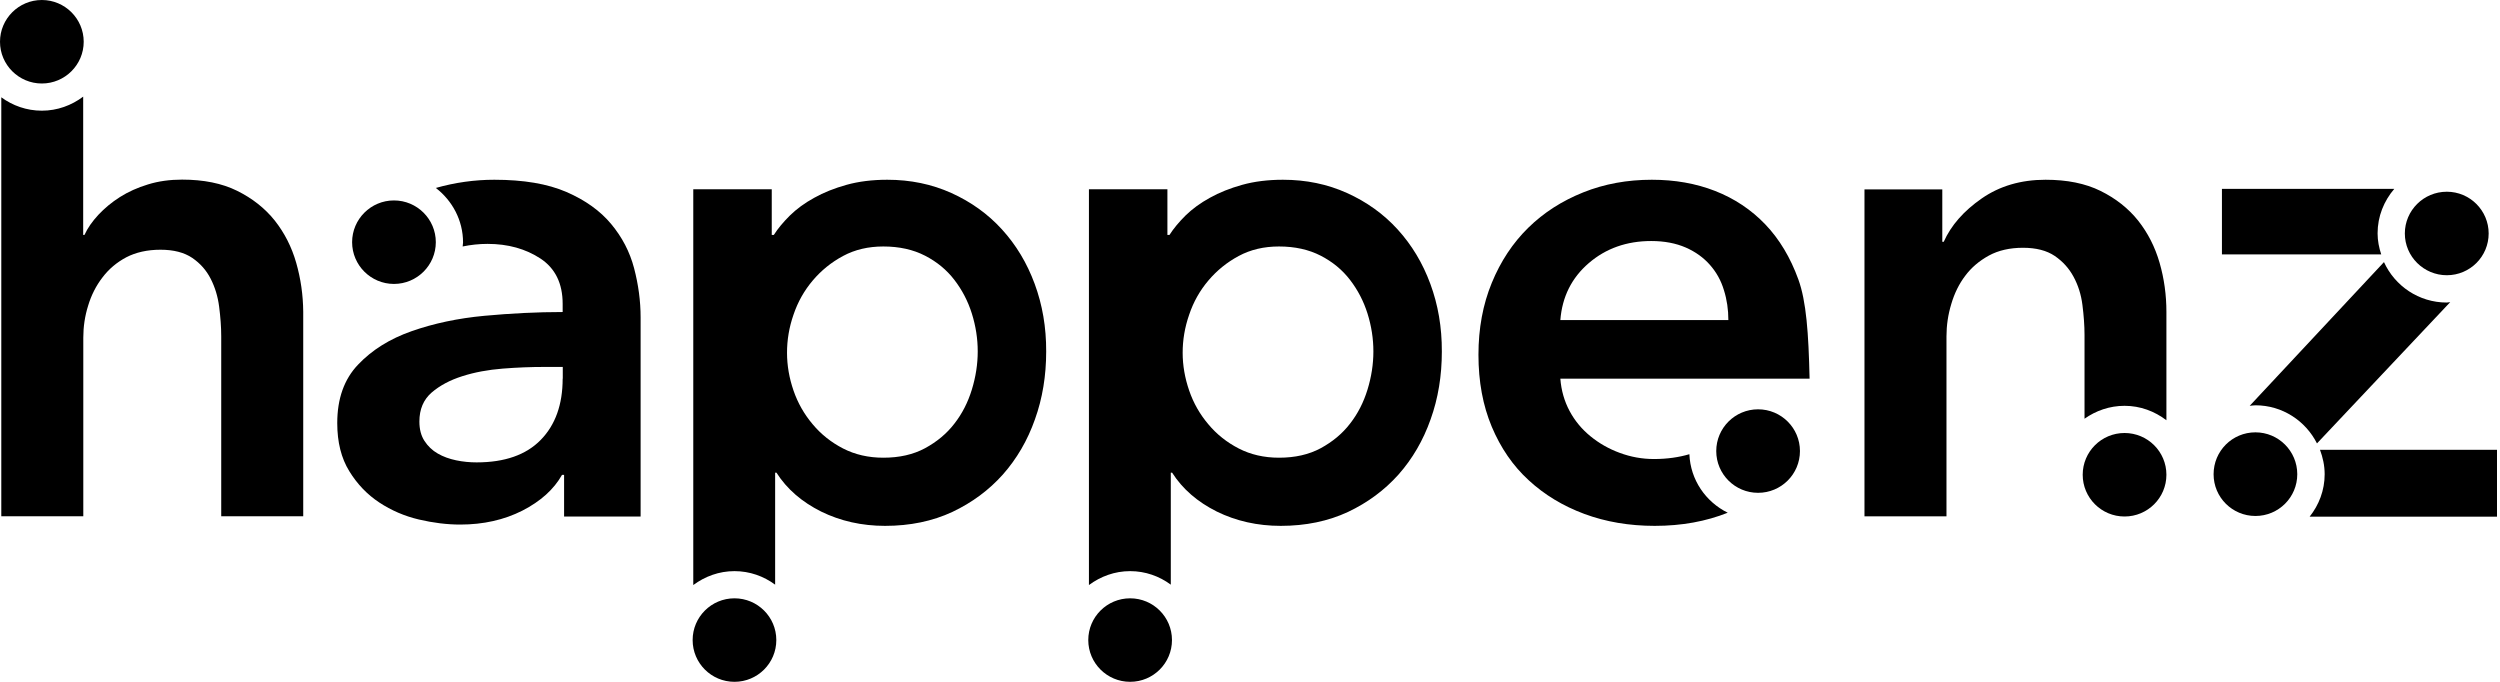 <svg width="110" height="30" viewBox="0 0 110 30" fill="none" xmlns="http://www.w3.org/2000/svg">
<g clip-path="url(#clip0_0_121)">
<path d="M74.333 19.985C73.869 20.122 73.353 20.197 72.773 20.197C72.251 20.197 71.752 20.105 71.27 19.927C70.788 19.75 70.358 19.504 69.98 19.195C69.601 18.886 69.291 18.514 69.062 18.085C68.832 17.655 68.695 17.18 68.655 16.66H79.622C79.576 14.651 79.478 13.266 79.129 12.299C78.779 11.332 78.291 10.519 77.672 9.872C77.052 9.225 76.312 8.733 75.463 8.401C74.614 8.069 73.685 7.909 72.681 7.909C71.597 7.909 70.593 8.092 69.664 8.464C68.735 8.836 67.926 9.351 67.244 10.021C66.561 10.691 66.028 11.498 65.638 12.447C65.247 13.398 65.052 14.451 65.052 15.612C65.052 16.791 65.247 17.844 65.638 18.777C66.028 19.704 66.567 20.494 67.261 21.129C67.955 21.77 68.769 22.262 69.71 22.612C70.651 22.961 71.683 23.138 72.808 23.138C74.006 23.138 75.073 22.938 76.02 22.56C75.05 22.079 74.379 21.118 74.333 19.985ZM69.905 11.578C70.656 10.931 71.574 10.605 72.653 10.605C73.232 10.605 73.737 10.702 74.173 10.891C74.603 11.08 74.959 11.337 75.24 11.658C75.521 11.978 75.727 12.345 75.853 12.768C75.985 13.186 76.048 13.627 76.048 14.084H68.655C68.735 13.06 69.154 12.224 69.905 11.578Z" fill="black"/>
<path d="M77.356 21.684C78.373 21.684 79.198 20.862 79.198 19.847C79.198 18.833 78.373 18.01 77.356 18.01C76.339 18.01 75.515 18.833 75.515 19.847C75.515 20.862 76.339 21.684 77.356 21.684Z" fill="black"/>
<path d="M27.9 11.801C27.711 11.08 27.372 10.433 26.89 9.855C26.409 9.277 25.755 8.808 24.923 8.447C24.091 8.087 23.036 7.909 21.751 7.909C20.885 7.909 20.024 8.029 19.176 8.27C19.898 8.825 20.374 9.689 20.374 10.668C20.374 10.731 20.357 10.788 20.357 10.845C20.713 10.771 21.08 10.731 21.453 10.731C22.353 10.731 23.128 10.948 23.782 11.377C24.43 11.806 24.757 12.47 24.757 13.369V13.729C23.633 13.729 22.491 13.787 21.315 13.895C20.145 14.004 19.078 14.233 18.114 14.571C17.151 14.908 16.365 15.401 15.757 16.042C15.143 16.683 14.839 17.541 14.839 18.617C14.839 19.458 15.017 20.162 15.367 20.729C15.717 21.301 16.158 21.759 16.686 22.108C17.214 22.457 17.799 22.709 18.43 22.858C19.061 23.006 19.669 23.081 20.248 23.081C21.269 23.081 22.181 22.875 22.984 22.468C23.787 22.056 24.367 21.536 24.728 20.895H24.82V22.726H28.187V13.97C28.187 13.243 28.089 12.522 27.9 11.801ZM24.757 16.66C24.757 17.799 24.436 18.697 23.793 19.355C23.151 20.013 22.21 20.345 20.971 20.345C20.673 20.345 20.369 20.317 20.07 20.254C19.772 20.191 19.497 20.093 19.262 19.956C19.021 19.819 18.826 19.63 18.677 19.401C18.527 19.172 18.453 18.886 18.453 18.548C18.453 18.01 18.631 17.587 18.992 17.272C19.353 16.963 19.801 16.723 20.346 16.551C20.885 16.379 21.476 16.27 22.118 16.219C22.761 16.168 23.369 16.145 23.954 16.145H24.762V16.66H24.757Z" fill="black"/>
<path d="M17.334 12.493C18.35 12.493 19.176 11.669 19.176 10.656C19.176 9.643 18.35 8.819 17.334 8.819C16.319 8.819 15.493 9.643 15.493 10.656C15.493 11.669 16.319 12.493 17.334 12.493Z" fill="black"/>
<path d="M13.032 11.56C12.832 10.862 12.516 10.244 12.086 9.7C11.656 9.163 11.105 8.728 10.434 8.396C9.763 8.064 8.954 7.903 8.013 7.903C7.474 7.903 6.969 7.972 6.51 8.115C6.052 8.253 5.639 8.441 5.277 8.67C4.916 8.899 4.6 9.163 4.331 9.449C4.061 9.741 3.855 10.032 3.717 10.336H3.66V4.252C3.149 4.636 2.524 4.87 1.841 4.87C1.17 4.87 0.556 4.647 0.057 4.281V22.715H3.665V14.857C3.665 14.376 3.734 13.907 3.878 13.449C4.015 12.991 4.227 12.573 4.509 12.207C4.79 11.835 5.139 11.543 5.558 11.32C5.977 11.103 6.482 10.988 7.061 10.988C7.64 10.988 8.105 11.108 8.461 11.349C8.811 11.589 9.08 11.892 9.269 12.264C9.459 12.636 9.585 13.043 9.642 13.495C9.7 13.947 9.734 14.382 9.734 14.8V22.715H13.342V13.718C13.336 12.98 13.233 12.264 13.032 11.56Z" fill="black"/>
<path d="M1.841 3.674C2.857 3.674 3.683 2.85 3.683 1.837C3.683 0.824 2.857 0 1.841 0C0.826 0 0 0.824 0 1.837C0 2.85 0.826 3.674 1.841 3.674Z" fill="black"/>
<path d="M91.713 18.428C92.213 18.073 92.821 17.856 93.48 17.856C94.174 17.856 94.805 18.096 95.322 18.491V13.724C95.322 12.986 95.224 12.264 95.023 11.566C94.822 10.868 94.507 10.25 94.077 9.706C93.647 9.168 93.096 8.733 92.425 8.401C91.754 8.069 90.945 7.909 90.004 7.909C88.92 7.909 87.985 8.184 87.194 8.733C86.402 9.283 85.846 9.918 85.524 10.639H85.461V8.333H82.037V22.72H85.645V14.8C85.645 14.319 85.714 13.844 85.857 13.375C85.995 12.905 86.201 12.488 86.471 12.133C86.74 11.772 87.085 11.48 87.509 11.246C87.928 11.017 88.433 10.902 89.012 10.902C89.591 10.902 90.056 11.023 90.411 11.263C90.761 11.503 91.037 11.806 91.237 12.178C91.438 12.55 91.57 12.963 91.627 13.42C91.685 13.878 91.719 14.319 91.719 14.737V18.428H91.713Z" fill="black"/>
<path d="M93.48 22.726C94.497 22.726 95.322 21.904 95.322 20.889C95.322 19.874 94.497 19.052 93.48 19.052C92.463 19.052 91.639 19.874 91.639 20.889C91.639 21.904 92.463 22.726 93.48 22.726Z" fill="black"/>
<path d="M45.527 12.493C45.188 11.572 44.707 10.776 44.087 10.095C43.468 9.414 42.722 8.882 41.862 8.493C41.001 8.104 40.06 7.909 39.039 7.909C38.38 7.909 37.783 7.984 37.25 8.132C36.716 8.281 36.24 8.47 35.822 8.705C35.403 8.934 35.047 9.197 34.755 9.483C34.462 9.775 34.227 10.055 34.049 10.336H33.957V8.327H30.504V25.742C31.015 25.364 31.634 25.13 32.317 25.13C32.988 25.13 33.602 25.353 34.106 25.725V20.797H34.164C34.623 21.518 35.282 22.085 36.131 22.509C36.98 22.926 37.921 23.138 38.942 23.138C40.043 23.138 41.03 22.932 41.902 22.526C42.774 22.114 43.514 21.564 44.127 20.878C44.735 20.191 45.212 19.378 45.538 18.451C45.871 17.524 46.032 16.528 46.032 15.469C46.037 14.399 45.865 13.409 45.527 12.493ZM42.762 17.14C42.59 17.701 42.338 18.199 41.993 18.64C41.655 19.081 41.219 19.441 40.703 19.721C40.181 20.002 39.573 20.139 38.867 20.139C38.208 20.139 37.617 20.002 37.095 19.733C36.573 19.464 36.126 19.109 35.758 18.668C35.386 18.228 35.105 17.736 34.915 17.186C34.726 16.637 34.629 16.082 34.629 15.521C34.629 14.96 34.72 14.405 34.915 13.844C35.105 13.283 35.386 12.785 35.758 12.345C36.131 11.904 36.573 11.543 37.095 11.263C37.617 10.982 38.208 10.845 38.867 10.845C39.567 10.845 40.181 10.982 40.703 11.251C41.225 11.52 41.655 11.875 41.993 12.316C42.332 12.757 42.59 13.249 42.762 13.798C42.934 14.348 43.02 14.903 43.02 15.463C43.02 16.019 42.934 16.579 42.762 17.14Z" fill="black"/>
<path d="M32.317 30C33.334 30 34.158 29.177 34.158 28.163C34.158 27.148 33.334 26.326 32.317 26.326C31.3 26.326 30.476 27.148 30.476 28.163C30.476 29.177 31.3 30 32.317 30Z" fill="black"/>
<path d="M62.936 12.493C62.597 11.572 62.116 10.776 61.496 10.095C60.877 9.414 60.131 8.882 59.27 8.493C58.41 8.104 57.469 7.909 56.448 7.909C55.789 7.909 55.192 7.984 54.659 8.132C54.125 8.281 53.649 8.47 53.23 8.705C52.812 8.934 52.456 9.197 52.163 9.483C51.871 9.775 51.636 10.055 51.458 10.336H51.366V8.327H47.913V25.742C48.424 25.364 49.043 25.13 49.726 25.13C50.397 25.13 51.011 25.353 51.515 25.725V20.797H51.573C52.032 21.518 52.691 22.085 53.54 22.509C54.389 22.926 55.33 23.138 56.351 23.138C57.452 23.138 58.439 22.932 59.311 22.526C60.182 22.114 60.922 21.564 61.536 20.878C62.144 20.191 62.62 19.378 62.947 18.451C63.28 17.524 63.441 16.528 63.441 15.469C63.446 14.399 63.274 13.409 62.936 12.493ZM60.171 17.14C59.999 17.701 59.747 18.199 59.402 18.64C59.064 19.081 58.628 19.441 58.112 19.721C57.59 20.002 56.982 20.139 56.276 20.139C55.617 20.139 55.026 20.002 54.504 19.733C53.982 19.464 53.534 19.109 53.167 18.668C52.794 18.228 52.513 17.736 52.324 17.186C52.135 16.637 52.037 16.082 52.037 15.521C52.037 14.96 52.129 14.405 52.324 13.844C52.513 13.283 52.794 12.785 53.167 12.345C53.54 11.904 53.982 11.543 54.504 11.263C55.026 10.982 55.617 10.845 56.276 10.845C56.976 10.845 57.59 10.982 58.112 11.251C58.634 11.52 59.064 11.875 59.402 12.316C59.741 12.757 59.999 13.249 60.171 13.798C60.343 14.348 60.429 14.903 60.429 15.463C60.429 16.019 60.343 16.579 60.171 17.14Z" fill="black"/>
<path d="M49.726 30C50.743 30 51.567 29.177 51.567 28.163C51.567 27.148 50.743 26.326 49.726 26.326C48.709 26.326 47.884 27.148 47.884 28.163C47.884 29.177 48.709 30 49.726 30Z" fill="black"/>
<path d="M107.66 12.11C108.681 12.11 109.501 11.286 109.501 10.273C109.501 9.26 108.675 8.436 107.66 8.436C106.639 8.436 105.813 9.26 105.813 10.273C105.813 11.286 106.644 12.11 107.66 12.11Z" fill="black"/>
<path d="M104.614 10.267C104.614 9.517 104.895 8.842 105.348 8.31H97.765V11.194H104.774C104.677 10.902 104.614 10.593 104.614 10.267Z" fill="black"/>
<path d="M107.809 13.294C107.757 13.294 107.711 13.312 107.66 13.312C106.426 13.312 105.371 12.579 104.895 11.532L98.987 17.856C99.073 17.85 99.153 17.833 99.239 17.833C100.427 17.833 101.448 18.52 101.947 19.51L107.809 13.294Z" fill="black"/>
<path d="M102.079 19.79C102.205 20.128 102.285 20.488 102.285 20.866C102.285 21.576 102.033 22.217 101.625 22.732H109.868V19.79H102.079Z" fill="black"/>
<path d="M99.239 19.023C98.218 19.023 97.398 19.847 97.398 20.866C97.398 21.885 98.224 22.703 99.239 22.703C100.26 22.703 101.08 21.879 101.08 20.866C101.08 19.847 100.254 19.023 99.239 19.023Z" fill="black"/>
</g>
<defs>
<clipPath id="clip0_0_121">
<rect width="110" height="30" fill="white"/>
</clipPath>
</defs>
</svg>

